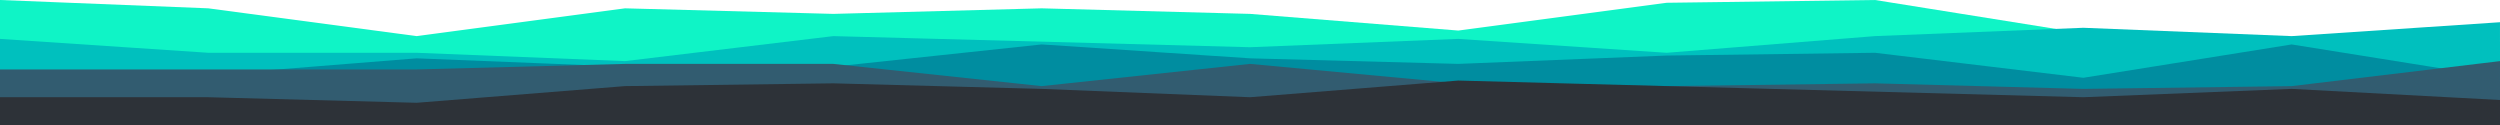 <svg xmlns="http://www.w3.org/2000/svg" viewBox="0 0 900 45"><defs><style>.cls-1{fill:#0ff4c6;}.cls-2{fill:#00c0be;}.cls-3{fill:#008da0;}.cls-4{fill:#325c70;}.cls-5{fill:#2d3238;}</style></defs><title>Asset 1</title><g id="Layer_2" data-name="Layer 2"><g id="visual"><path class="cls-1" d="M0,0,75,3l75,10L225,3l75,2,75-2,75,2,75,6L600,1l75-1,75,12,75,6,75-3V45H0Z"/><path class="cls-2" d="M0,14l75,5h75l75,3,75-9,75,2,75,2,75-3,75,5,75-6,75-3,75,3,75-5V45H0Z"/><path class="cls-3" d="M0,27H75l75-6,75,3h75l75-8,75,5,75,2,75-3,75-1,75,9,75-12,75,12V45H0Z"/><path class="cls-4" d="M0,25H150l75-2h75l75,8,75-8,75,7,75,1,75-1,75,2,75-1,75-9V45H0Z"/><path class="cls-5" d="M0,35H75l75,2,75-6,75-1,75,2,75,3,75-6,75,2,75,2,75,2,75-3,75,4v9H0Z"/></g></g></svg>